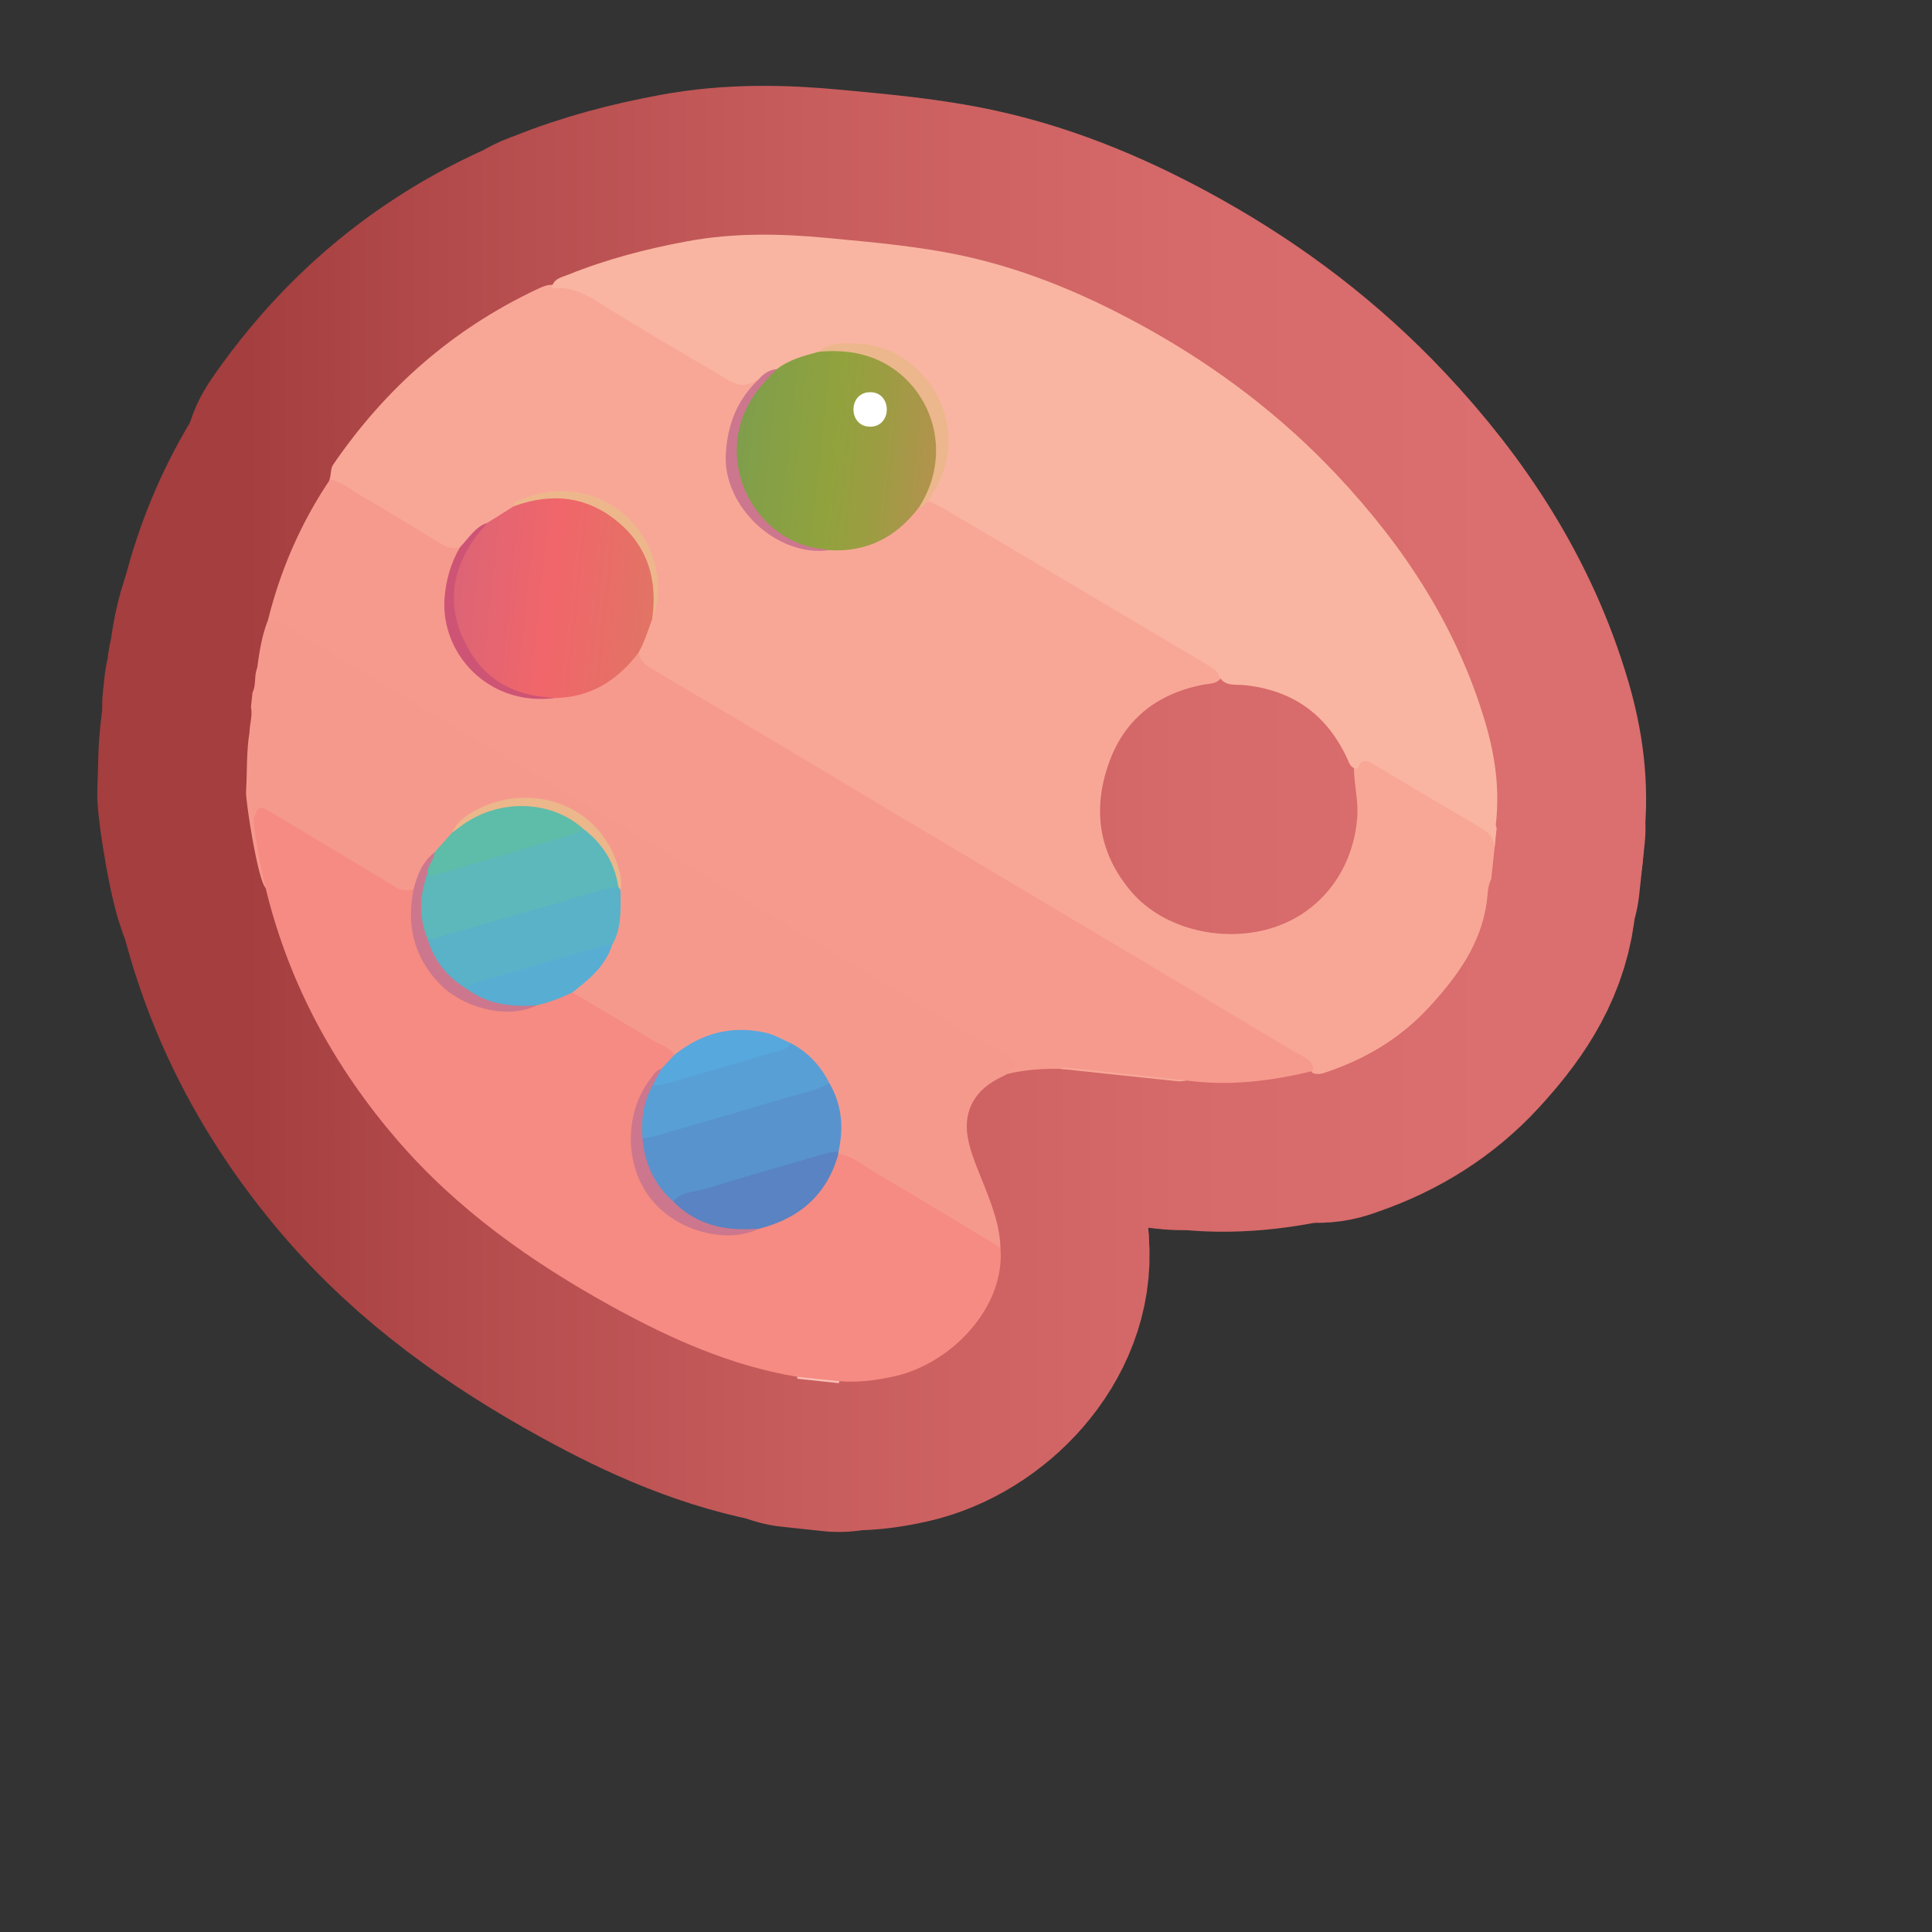 <?xml version="1.0" encoding="UTF-8"?>
<svg id="Pattern" xmlns="http://www.w3.org/2000/svg" width="280" height="280" xmlns:xlink="http://www.w3.org/1999/xlink" viewBox="0 0 280 280">
  <rect x="0" y="0" width="280" height="280" fill="#333333" stroke="none"/>
  <defs>
    <linearGradient id="linear-gradient" x1="35.656" y1="117.234" x2="216.999" y2="117.234" gradientUnits="userSpaceOnUse">
      <stop offset="0" stop-color="#a43e3f"/>
      <stop offset=".141" stop-color="#b1494a"/>
      <stop offset=".453" stop-color="#c85d5d"/>
      <stop offset=".747" stop-color="#d66969"/>
      <stop offset="1" stop-color="#db6e6e"/>
    </linearGradient>
    <linearGradient id="C4" x1="111.335" y1="-30.618" x2="141.625" y2="-30.618" gradientTransform="translate(-7.784 82.072) rotate(6.1)" gradientUnits="userSpaceOnUse">
      <stop offset="0" stop-color="#7e9e4c"/>
      <stop offset=".488" stop-color="#91a23d"/>
      <stop offset=".713" stop-color="#9d9c43"/>
      <stop offset="1" stop-color="#b4924e"/>
    </linearGradient>
    <linearGradient id="AC78" x1="72.956" y1="-5.013" x2="102.692" y2="-5.013" gradientTransform="translate(-7.784 82.072) rotate(6.1)" gradientUnits="userSpaceOnUse">
      <stop offset="0" stop-color="#dc6476"/>
      <stop offset=".5" stop-color="#f1666a"/>
      <stop offset="1" stop-color="#e17465"/>
    </linearGradient>
  </defs>
  <a xlink:href="https://www.notion.so/dmmnotes/images-d907be08547d4f08987667c1222a60f1?pvs=4">
    <g>
      <g>
        <path d="M216.61,122.803c-.163,1.529-.327,3.059-.49,4.588-.526,1.017-.493,2.175-.636,3.247-.821,6.179-4.312,10.903-8.317,15.275-3.965,4.327-8.868,7.36-14.427,9.291-.825.286-1.65.705-2.556.26-.486-.845-1.25-1.365-2.071-1.856-11.961-7.152-23.933-14.286-35.911-21.409-13.045-7.756-26.071-15.543-39.118-23.295-6.244-3.71-12.508-7.386-18.71-11.168-1.265-.771-2.293-1.678-2.339-3.3.391-1.724,1.268-3.274,1.761-4.962,1.971-4.602,1.054-8.791-1.97-12.571-3.682-4.603-9.914-6.299-15.138-4.276-.675.261-1.288.584-1.779,1.119-1.288.97-2.634,1.853-4.053,2.623-1.825.597-2.634,2.456-4.194,3.384-1.001.423-1.982.316-2.883-.229-5.142-3.105-10.374-6.06-15.464-9.251-.251-.157-.461-.366-.624-.617.304-.519.168-1.675.573-2.289,7.566-11.065,17.289-19.633,29.438-25.385.744-.352,1.493-.727,2.355-.712,3.803-.878,6.459,1.591,9.342,3.279,5.387,3.155,10.733,6.379,16.1,9.566,1.035.615,2.017,1.199,3.275.523.412-.221.93-.095,1.283.32.227.803-.453,1.174-.846,1.629-5.108,5.922-4.358,16.293,3.3,20.867,2.331,1.393,4.838,2.1,7.582,1.601,4.841.248,8.787-1.54,11.909-5.218.265-.313.573-.586.923-.808.581-.239,1.017-.772,1.683-.84,1.568.022,2.789.932,4.039,1.681,12.158,7.282,24.369,14.476,36.519,21.773.963.578,2.218,1.101,1.742,2.679-.668.854-1.69.748-2.594.924-6.76,1.32-11.497,5.12-13.721,11.658-2.279,6.698-1.26,12.958,3.421,18.394,4.691,5.449,13.556,7.526,20.847,5.028,6.766-2.318,11.305-8.446,11.844-15.938.171-2.372-.46-4.679-.484-7.033.822-1.697,1.51-1.972,3.188-1.233,1.842.811,3.459,2.014,5.184,3.028,3.199,1.879,6.362,3.822,9.586,5.657,1.601.911,2.714,1.997,2.432,3.996Z" fill="none" stroke="url(#linear-gradient)" stroke-linecap="round" stroke-linejoin="round" stroke-width="43.134"/>
        <path d="M109.93,54.995c-.059-.002-.138-.031-.174-.003-2.239,1.74-4.018.197-5.815-.865-5.781-3.413-11.599-6.77-17.267-10.362-2.128-1.348-4.184-2.289-6.712-1.966.174-1.427,1.448-1.608,2.422-2.002,5.554-2.243,11.314-3.736,17.206-4.828,6.752-1.251,13.509-1.128,20.282-.484,6.702.638,13.429,1.206,20.013,2.659,9.418,2.079,18.196,5.878,26.585,10.566,10.125,5.659,19.27,12.614,27.235,21.075,9.815,10.426,17.494,22.14,21.577,35.999,1.397,4.741,2.081,9.568,1.524,14.519-.027.236-.047.468.106.675l-.302,2.823c-.068-1.546-1.102-2.302-2.314-3.01-5.139-3.005-10.259-6.042-15.362-9.106-1.077-.647-1.752-.51-2.157.697-1.006.061-1.219-.766-1.523-1.424-2.964-6.418-7.937-9.967-14.986-10.67-1.213-.121-2.659.223-3.51-1.128-.232-.972-1.05-1.38-1.801-1.827-6.286-3.741-12.579-7.469-18.871-11.2-6.495-3.851-12.987-7.707-19.492-11.543-.656-.387-1.386-.648-2.082-.968-.33-.649.111-1.12.377-1.632,2.508-4.823,2.589-9.707-.315-14.293-2.84-4.486-7.245-6.409-12.519-6.254-1.099.032-2.226.245-3.15.972-1.98.892-4.122,1.404-6.005,2.535-1.083.082-1.87,1.01-2.97,1.045Z" fill="none" stroke="url(#linear-gradient)" stroke-linecap="round" stroke-linejoin="round" stroke-width="43.134"/>
        <path d="M37.275,96.806c.315-2.353.671-4.697,1.558-6.922,1.066-.866,2.008-.239,2.937.271,3.679,2.019,7.239,4.241,10.842,6.389,11.976,7.144,23.96,14.276,35.946,21.404,8.988,5.345,17.975,10.693,26.949,16.062,10.089,6.037,20.227,11.994,30.288,18.079.303.183.622.344.911.549,1.448,1.027,1.396,1.711-.174,2.529-.209.109-.355.309-.524.475-.47.238-.943.47-1.41.715-3.653,1.917-5.155,5.134-4.215,9.143.554,2.359,1.574,4.559,2.446,6.81,1.063,2.745,2.084,5.508,2.159,8.506-.681.346-1.262.036-1.825-.298-7.097-4.212-14.148-8.502-21.291-12.637-.206-.119-.377-.281-.532-.462-.111-.152-.184-.322-.224-.506-.224-.877-.067-1.754-.009-2.634.156-2.344-.371-4.559-1.308-6.69-1.428-2.391-3.157-4.496-5.625-5.897-4.409-1.896-8.803-2.386-13.228-.008-1.015.545-1.807,1.567-3.108,1.543-2.206-.747-4.026-2.191-6.007-3.344-2.446-1.423-4.923-2.794-7.291-4.346-.638-.418-1.331-.782-1.67-1.53-.161-1.22.791-1.749,1.535-2.362,1.702-1.402,3.06-3.041,3.813-5.139.949-2.404,1.022-4.925,1.003-7.457.552-3.398-1.022-6.09-3.116-8.442-4.13-4.64-11.532-5.75-16.931-2.677-1.227.698-2.332,1.592-3.01,2.893-.716,1.218-1.757,2.146-2.775,3.095-1.188.9-1.892,2.129-2.386,3.502-.213.594-.321,1.239-.819,1.697-1.341.982-2.557.425-3.778-.292-5.245-3.081-10.458-6.215-15.68-9.335-1.362-.814-.553,8.328-2.234,9.195-1.132-1.103-2.913-12.649-2.835-13.94.175-2.879.034-5.778.503-8.639.03-1.214.468-2.404.21-3.635l.226-2.118c.566-1.117.201-2.413.678-3.547Z" fill="none" stroke="url(#linear-gradient)" stroke-linecap="round" stroke-linejoin="round" stroke-width="43.134"/>
        <path d="M115.568,199.815c-.026-.09-.036-.182-.03-.276,1.561-1.055,4.784-.718,6.113.641-.02.095-.048.187-.083.277l-6-.641Z" fill="none" stroke="url(#linear-gradient)" stroke-linecap="round" stroke-linejoin="round" stroke-width="43.134"/>
        <path d="M146.008,155.642c.061-.226.056-.593.193-.658,1.978-.93.817-1.338-.241-1.956-4.636-2.709-9.237-5.478-13.852-8.224-10.851-6.459-21.705-12.91-32.551-19.378-7.501-4.473-14.981-8.982-22.485-13.45-9.024-5.373-18.065-10.718-27.097-16.078-2.893-1.716-5.793-3.421-8.664-5.174-.779-.476-1.565-.815-2.477-.84,1.82-7.338,4.8-14.164,9.028-20.438,1.865.482,3.298,1.78,4.928,2.691,3.592,2.007,7.069,4.219,10.587,6.358,1.021.62,2.042,1.185,3.301.798.512.601.053,1.086-.177,1.611-3.075,7.023-.877,14.524,5.534,18.294,2.551,1.5,5.355,1.622,8.211,1.289,4.271-.126,7.789-1.83,10.618-5.021.435-.49.807-1.209,1.692-.894.165,1.002.735,1.652,1.614,2.171,8.025,4.743,16.034,9.514,24.041,14.287,5.981,3.565,11.949,7.151,17.931,10.714,9.377,5.586,18.766,11.153,28.141,16.743,7.501,4.472,14.987,8.968,22.483,13.45.708.424,1.432.822,2.151,1.227.804.452,1.514.964,1.37,2.048-6.029,1.464-12.112,2.225-18.315,1.385-1.771.182-3.496-.255-5.241-.404-4.386-.374-8.743-1.053-13.143-1.294-2.554-.031-5.089.13-7.58.745Z" fill="none" stroke="url(#linear-gradient)" stroke-linecap="round" stroke-linejoin="round" stroke-width="43.134"/>
        <path d="M112.598,53.493c1.792-1.384,3.927-1.941,6.057-2.509,5.561-1.819,11.741.61,15.303,6.013,3.329,5.05,3.227,11.603-.248,16.109-.146.189-.292.369-.533.438-3.266,4.297-7.525,6.513-12.991,6.196-11.119.007-17.266-11.679-12.536-20.889,1.125-2.191,2.651-4.172,4.948-5.359Z" fill="none" stroke="url(#linear-gradient)" stroke-linecap="round" stroke-linejoin="round" stroke-width="43.134"/>
        <path d="M92.554,94.571c-3.059,4.051-6.973,6.522-12.185,6.597-9.348.249-14.513-5.964-15.115-12.703-.455-5.093,1.092-9.535,5.395-12.706,1.277-.799,2.554-1.598,3.831-2.397,3.426-2.06,7.108-2.104,10.729-.917,7.452,2.442,11.201,9.582,9.307,17.303-.611,1.625-1.101,3.3-1.963,4.823Z" fill="none" stroke="url(#linear-gradient)" stroke-linecap="round" stroke-linejoin="round" stroke-width="43.134"/>
        <path d="M133.177,73.544c4.925-7.685,2.069-16.662-4.457-20.588-3.127-1.881-6.519-2.289-10.065-1.972,1.626-1.435,3.679-1.247,5.556-1.181,6.83.24,12.512,5.915,13.177,12.707.372,3.807-.849,7.046-2.876,10.112-.446.307-.714.869-1.335.922Z" fill="none" stroke="url(#linear-gradient)" stroke-linecap="round" stroke-linejoin="round" stroke-width="43.134"/>
        <path d="M112.598,53.493c-2.22,2.133-4.136,4.42-5.126,7.456-2.842,8.722,3.36,17.852,11.846,18.633.292.027.579.104.868.157-7.576,1.054-15.396-6.305-15.002-13.869.225-4.305,1.642-7.914,4.746-10.876.71-.818,1.546-1.415,2.667-1.502Z" fill="none" stroke="url(#linear-gradient)" stroke-linecap="round" stroke-linejoin="round" stroke-width="43.134"/>
        <path d="M70.65,75.758c-5.648,6.124-6.437,12.8-2.103,19.34,2.036,3.073,5.016,4.95,8.66,5.67,1.041.206,2.109.27,3.164.399-9.706,1.222-16.558-6.556-15.941-14.523.206-2.652.919-5.078,2.247-7.352,1.248-1.264,2.144-2.923,3.973-3.534Z" fill="none" stroke="url(#linear-gradient)" stroke-linecap="round" stroke-linejoin="round" stroke-width="43.134"/>
        <path d="M94.517,89.747c.774-5.452-.487-10.275-4.757-13.936-4.537-3.89-9.731-4.471-15.28-2.449-.201-.523.241-.575.538-.717,8.992-4.27,19.104,1.22,20.24,11.05.235,2.033.071,4.104-.741,6.052Z" fill="none" stroke="url(#linear-gradient)" stroke-linecap="round" stroke-linejoin="round" stroke-width="43.134"/>
        <path d="M121.651,200.179c-2.038-.214-4.075-.427-6.113-.641-9.631-1.608-18.399-5.535-26.855-10.196-11.659-6.426-22.436-14.032-31.19-24.215-11.221-13.052-18.293-28.007-20.634-45.122-.064-.464-.054-.938-.079-1.408.648-1.784.882-1.854,2.47-.899,6.048,3.637,12.115,7.243,18.146,10.908.857.521,1.661.453,2.534.293.761.554.639,1.356.51,2.098-1.185,6.851,4.105,13.751,11.797,15.02,1.678.277,3.529.139,5.109-.865,1.336-.564,2.766-.849,4.117-1.377.487-.19,1.009-.301,1.49.063,3.928,2.328,7.881,4.617,11.768,7.011,1.023.63,2.353.856,3.005,2.042.261,1.382-.876,1.891-1.636,2.639-1.688,1.072-2.699,2.701-3.203,4.532-2.806,10.182,3.012,17.088,11.764,18.371,1.665.244,3.416-.015,4.952-.928,3.382-1.096,6.595-2.429,8.805-5.46.809-1.11,1.367-2.312,1.895-3.551.24-.562.291-1.32,1.196-1.253,2.079.276,3.611,1.681,5.315,2.677,6.097,3.566,12.123,7.253,18.175,10.894.744,8.656-7.113,16.773-15.256,18.628-2.66.606-5.346.95-8.081.736Z" fill="none" stroke="url(#linear-gradient)" stroke-linecap="round" stroke-linejoin="round" stroke-width="43.134"/>
        <path d="M153.588,154.897c.498-.284,1.03-.178,1.552-.122,5.611.604,11.221,1.213,16.832,1.82-.402.043-.811.158-1.205.117-5.728-.593-11.453-1.206-17.179-1.815Z" fill="none" stroke="url(#linear-gradient)" stroke-linecap="round" stroke-linejoin="round" stroke-width="43.134"/>
        <path d="M120.205,156.99c1.825,3.116,2.083,6.44,1.319,9.9-1.939,1.513-4.369,1.726-6.605,2.398-5.766,1.734-11.53,3.484-17.346,5.056-.561.019-1.052-.189-1.429-.573-2.091-2.127-3.158-4.742-3.556-7.655-.064-.468.112-.926.42-1.308,1.783-1.265,3.958-1.448,5.963-2.067,6.186-1.911,12.427-3.643,18.631-5.499.86-.257,1.715-.39,2.604-.253Z" fill="none" stroke="url(#linear-gradient)" stroke-linecap="round" stroke-linejoin="round" stroke-width="43.134"/>
        <path d="M89.93,128.982c.015,2.384.163,4.784-.764,7.065-.13.32-.312.62-.47.929-.876.748-1.942,1.059-3.023,1.368-5.992,1.716-11.986,3.427-17.935,5.295-2.989-.54-6.343-4.833-5.88-7.52.532-.604,1.25-.852,1.997-1.072,7.594-2.241,15.21-4.406,22.797-6.673.934-.279,1.91-.753,2.907-.132.213.202.263.485.371.74Z" fill="none" stroke="url(#linear-gradient)" stroke-linecap="round" stroke-linejoin="round" stroke-width="43.134"/>
        <path d="M120.205,156.99c-2.025,1.145-4.313,1.517-6.499,2.172-6.275,1.881-12.571,3.695-18.863,5.518-.559.162-1.154.196-1.732.29-.673-.253-.801-.82-.77-1.432.116-2.317.505-4.556,1.957-6.468,6.737-2.143,13.472-4.304,20.384-5.849,2.476,1.315,4.272,3.281,5.524,5.769Z" fill="none" stroke="url(#linear-gradient)" stroke-linecap="round" stroke-linejoin="round" stroke-width="43.134"/>
        <path d="M97.567,174.122c1.214-1.451,3.073-1.331,4.652-1.818,5.833-1.799,11.706-3.471,17.57-5.169.556-.161,1.156-.167,1.736-.245-.009.118-.017.235-.026.353-1.641,5.928-5.649,9.348-11.482,10.834-3.977.915-7.754.613-11.174-1.843-.724-.52-1.454-1.045-1.276-2.113Z" fill="none" stroke="url(#linear-gradient)" stroke-linecap="round" stroke-linejoin="round" stroke-width="43.134"/>
        <path d="M62.98,123.519c.844-.946,1.688-1.891,2.532-2.837,3.415-3.679,7.637-5.02,12.543-4.245,1.913.302,3.778.81,5.394,1.978.579.419,1.173.798,1.274,1.587-.13,1.168-1.048,1.463-1.961,1.753-6.183,1.968-12.449,3.655-18.667,5.507-.893.266-1.887.508-2.488-.617-.184-1.323.873-2.102,1.372-3.126Z" fill="none" stroke="url(#linear-gradient)" stroke-linecap="round" stroke-linejoin="round" stroke-width="43.134"/>
        <path d="M67.685,143.346c.547-.814,1.473-.97,2.297-1.214,5.648-1.673,11.308-3.305,16.971-4.927.557-.16,1.161-.157,1.743-.23-.971,3.077-3.348,4.979-5.743,6.864-1.658.792-3.366,1.444-5.161,1.852-2.833.818-5.621.665-8.334-.471-.833-.349-1.824-.645-1.772-1.874Z" fill="none" stroke="url(#linear-gradient)" stroke-linecap="round" stroke-linejoin="round" stroke-width="43.134"/>
        <path d="M114.681,151.221c-.762,1.082-2.052,1.097-3.131,1.428-4.929,1.512-9.89,2.92-14.845,4.348-.673.194-1.366.362-2.082.206-.229-1.112.591-1.658,1.237-2.299.622-.67,1.243-1.34,1.865-2.01,3.91-3.138,8.276-4.344,13.237-3.223,1.347.304,2.486,1.019,3.719,1.55Z" fill="none" stroke="url(#linear-gradient)" stroke-linecap="round" stroke-linejoin="round" stroke-width="43.134"/>
        <path d="M67.685,143.346c3.032,2.233,6.49,2.629,10.106,2.346-4.083,2.101-10.777.435-14.21-3.237-3.674-3.929-4.654-8.439-3.652-13.554.531-2.069,1.279-4.016,3.051-5.381.01,1.135-1.116,1.892-1.02,3.056.371,1.383.26,2.792-.032,4.143-.407,1.88.798,3.691.108,5.548.954,3.101,2.888,5.42,5.649,7.08Z" fill="none" stroke="url(#linear-gradient)" stroke-linecap="round" stroke-linejoin="round" stroke-width="43.134"/>
        <path d="M84.48,120.08c-4.661-4.168-12.187-4.362-17.547-.451-.476.347-.947.701-1.42,1.053.908-1.952,2.696-2.955,4.49-3.762,7.435-3.345,17.422-.31,19.829,9.608.198.814.267,1.627.098,2.453-.109-.158-.218-.317-.328-.475-.33-.403-.753-.737-.901-1.272-.594-2.146-1.932-3.84-3.359-5.475-.43-.492-.798-1.005-.861-1.679Z" fill="none" stroke="url(#linear-gradient)" stroke-linecap="round" stroke-linejoin="round" stroke-width="43.134"/>
        <path d="M95.861,154.904c-.412.766-.824,1.533-1.237,2.299-1.364,2.422-1.745,5.035-1.513,7.767.318,3.619,1.691,6.724,4.456,9.151,2.842,2.893,6.357,4.064,10.339,4.026.703-.007,1.406-.045,2.11-.07-4.596,2.192-11.365.482-15.133-3.678-4.565-5.04-4.42-13.099-.669-17.973.452-.587.805-1.334,1.646-1.523Z" fill="none" stroke="url(#linear-gradient)" stroke-linecap="round" stroke-linejoin="round" stroke-width="43.134"/>
        <path d="M84.48,120.08c2.818,2.134,4.598,4.898,5.122,8.426-3.393.527-6.588,1.788-9.876,2.7-5.909,1.639-11.794,3.369-17.689,5.061-1.356-3.22-1.274-6.451-.076-9.691.377.498.872.29,1.303.164,6.746-1.972,13.489-3.955,20.225-5.962.367-.109.663-.459.992-.697Z" fill="none" stroke="url(#linear-gradient)" stroke-linecap="round" stroke-linejoin="round" stroke-width="43.134"/>
      </g>
      <g>
        <path d="M216.61,122.803c-.163,1.529-.327,3.059-.49,4.588-.526,1.017-.493,2.175-.636,3.247-.821,6.179-4.312,10.903-8.317,15.275-3.965,4.327-8.868,7.36-14.427,9.291-.825.286-1.65.705-2.556.26-.486-.845-1.25-1.365-2.071-1.856-11.961-7.152-23.933-14.286-35.911-21.409-13.045-7.756-26.071-15.543-39.118-23.295-6.244-3.71-12.508-7.386-18.71-11.168-1.265-.771-2.293-1.678-2.339-3.3.391-1.724,1.268-3.274,1.761-4.962,1.971-4.602,1.054-8.791-1.97-12.571-3.682-4.603-9.914-6.299-15.138-4.276-.675.261-1.288.584-1.779,1.119-1.288.97-2.634,1.853-4.053,2.623-1.825.597-2.634,2.456-4.194,3.384-1.001.423-1.982.316-2.883-.229-5.142-3.105-10.374-6.06-15.464-9.251-.251-.157-.461-.366-.624-.617.304-.519.168-1.675.573-2.289,7.566-11.065,17.289-19.633,29.438-25.385.744-.352,1.493-.727,2.355-.712,3.803-.878,6.459,1.591,9.342,3.279,5.387,3.155,10.733,6.379,16.1,9.566,1.035.615,2.017,1.199,3.275.523.412-.221.93-.095,1.283.32.227.803-.453,1.174-.846,1.629-5.108,5.922-4.358,16.293,3.3,20.867,2.331,1.393,4.838,2.1,7.582,1.601,4.841.248,8.787-1.54,11.909-5.218.265-.313.573-.586.923-.808.581-.239,1.017-.772,1.683-.84,1.568.022,2.789.932,4.039,1.681,12.158,7.282,24.369,14.476,36.519,21.773.963.578,2.218,1.101,1.742,2.679-.668.854-1.69.748-2.594.924-6.76,1.32-11.497,5.12-13.721,11.658-2.279,6.698-1.26,12.958,3.421,18.394,4.691,5.449,13.556,7.526,20.847,5.028,6.766-2.318,11.305-8.446,11.844-15.938.171-2.372-.46-4.679-.484-7.033.822-1.697,1.51-1.972,3.188-1.233,1.842.811,3.459,2.014,5.184,3.028,3.199,1.879,6.362,3.822,9.586,5.657,1.601.911,2.714,1.997,2.432,3.996Z" fill="#f8a797" stroke-width="0"/>
        <path d="M109.93,54.995c-.059-.002-.138-.031-.174-.003-2.239,1.74-4.018.197-5.815-.865-5.781-3.413-11.599-6.77-17.267-10.362-2.128-1.348-4.184-2.289-6.712-1.966.174-1.427,1.448-1.608,2.422-2.002,5.554-2.243,11.314-3.736,17.206-4.828,6.752-1.251,13.509-1.128,20.282-.484,6.702.638,13.429,1.206,20.013,2.659,9.418,2.079,18.196,5.878,26.585,10.566,10.125,5.659,19.27,12.614,27.235,21.075,9.815,10.426,17.494,22.14,21.577,35.999,1.397,4.741,2.081,9.568,1.524,14.519-.027.236-.047.468.106.675l-.302,2.823c-.068-1.546-1.102-2.302-2.314-3.01-5.139-3.005-10.259-6.042-15.362-9.106-1.077-.647-1.752-.51-2.157.697-1.006.061-1.219-.766-1.523-1.424-2.964-6.418-7.937-9.967-14.986-10.67-1.213-.121-2.659.223-3.51-1.128-.232-.972-1.05-1.38-1.801-1.827-6.286-3.741-12.579-7.469-18.871-11.2-6.495-3.851-12.987-7.707-19.492-11.543-.656-.387-1.386-.648-2.082-.968-.33-.649.111-1.12.377-1.632,2.508-4.823,2.589-9.707-.315-14.293-2.84-4.486-7.245-6.409-12.519-6.254-1.099.032-2.226.245-3.15.972-1.98.892-4.122,1.404-6.005,2.535-1.083.082-1.87,1.01-2.97,1.045Z" fill="#f9b5a1" stroke-width="0"/>
        <path d="M37.275,96.806c.315-2.353.671-4.697,1.558-6.922,1.066-.866,2.008-.239,2.937.271,3.679,2.019,7.239,4.241,10.842,6.389,11.976,7.144,23.96,14.276,35.946,21.404,8.988,5.345,17.975,10.693,26.949,16.062,10.089,6.037,20.227,11.994,30.288,18.079.303.183.622.344.911.549,1.448,1.027,1.396,1.711-.174,2.529-.209.109-.355.309-.524.475-.47.238-.943.47-1.41.715-3.653,1.917-5.155,5.134-4.215,9.143.554,2.359,1.574,4.559,2.446,6.81,1.063,2.745,2.084,5.508,2.159,8.506-.681.346-1.262.036-1.825-.298-7.097-4.212-14.148-8.502-21.291-12.637-.206-.119-.377-.281-.532-.462-.111-.152-.184-.322-.224-.506-.224-.877-.067-1.754-.009-2.634.156-2.344-.371-4.559-1.308-6.69-1.428-2.391-3.157-4.496-5.625-5.897-4.409-1.896-8.803-2.386-13.228-.008-1.015.545-1.807,1.567-3.108,1.543-2.206-.747-4.026-2.191-6.007-3.344-2.446-1.423-4.923-2.794-7.291-4.346-.638-.418-1.331-.782-1.67-1.53-.161-1.22.791-1.749,1.535-2.362,1.702-1.402,3.06-3.041,3.813-5.139.949-2.404,1.022-4.925,1.003-7.457.552-3.398-1.022-6.09-3.116-8.442-4.13-4.64-11.532-5.75-16.931-2.677-1.227.698-2.332,1.592-3.01,2.893-.716,1.218-1.757,2.146-2.775,3.095-1.188.9-1.892,2.129-2.386,3.502-.213.594-.321,1.239-.819,1.697-1.341.982-2.557.425-3.778-.292-5.245-3.081-10.458-6.215-15.68-9.335-1.362-.814-.553,8.328-2.234,9.195-1.132-1.103-2.913-12.649-2.835-13.94.175-2.879.034-5.778.503-8.639.03-1.214.468-2.404.21-3.635l.226-2.118c.566-1.117.201-2.413.678-3.547Z" fill="#f6998d" stroke-width="0"/>
        <path d="M115.568,199.815c-.026-.09-.036-.182-.03-.276,1.561-1.055,4.784-.718,6.113.641-.02.095-.048.187-.083.277l-6-.641Z" fill="#fabfb5" stroke-width="0"/>
        <path d="M146.008,155.642c.061-.226.056-.593.193-.658,1.978-.93.817-1.338-.241-1.956-4.636-2.709-9.237-5.478-13.852-8.224-10.851-6.459-21.705-12.91-32.551-19.378-7.501-4.473-14.981-8.982-22.485-13.45-9.024-5.373-18.065-10.718-27.097-16.078-2.893-1.716-5.793-3.421-8.664-5.174-.779-.476-1.565-.815-2.477-.84,1.82-7.338,4.8-14.164,9.028-20.438,1.865.482,3.298,1.78,4.928,2.691,3.592,2.007,7.069,4.219,10.587,6.358,1.021.62,2.042,1.185,3.301.798.512.601.053,1.086-.177,1.611-3.075,7.023-.877,14.524,5.534,18.294,2.551,1.5,5.355,1.622,8.211,1.289,4.271-.126,7.789-1.83,10.618-5.021.435-.49.807-1.209,1.692-.894.165,1.002.735,1.652,1.614,2.171,8.025,4.743,16.034,9.514,24.041,14.287,5.981,3.565,11.949,7.151,17.931,10.714,9.377,5.586,18.766,11.153,28.141,16.743,7.501,4.472,14.987,8.968,22.483,13.45.708.424,1.432.822,2.151,1.227.804.452,1.514.964,1.37,2.048-6.029,1.464-12.112,2.225-18.315,1.385-1.771.182-3.496-.255-5.241-.404-4.386-.374-8.743-1.053-13.143-1.294-2.554-.031-5.089.13-7.58.745Z" fill="#f69a8d" stroke-width="0"/>
        <path d="M112.598,53.493c1.792-1.384,3.927-1.941,6.057-2.509,5.561-1.819,11.741.61,15.303,6.013,3.329,5.05,3.227,11.603-.248,16.109-.146.189-.292.369-.533.438-3.266,4.297-7.525,6.513-12.991,6.196-11.119.007-17.266-11.679-12.536-20.889,1.125-2.191,2.651-4.172,4.948-5.359Z" fill="url(#C4)" stroke-width="0"/>
        <path d="M92.554,94.571c-3.059,4.051-6.973,6.522-12.185,6.597-9.348.249-14.513-5.964-15.115-12.703-.455-5.093,1.092-9.535,5.395-12.706,1.277-.799,2.554-1.598,3.831-2.397,3.426-2.06,7.108-2.104,10.729-.917,7.452,2.442,11.201,9.582,9.307,17.303-.611,1.625-1.101,3.3-1.963,4.823Z" fill="url(#AC78)" stroke-width="0"/>
        <path d="M133.177,73.544c4.925-7.685,2.069-16.662-4.457-20.588-3.127-1.881-6.519-2.289-10.065-1.972,1.626-1.435,3.679-1.247,5.556-1.181,6.83.24,12.512,5.915,13.177,12.707.372,3.807-.849,7.046-2.876,10.112-.446.307-.714.869-1.335.922Z" fill="#ecb78c" stroke-width="0"/>
        <path d="M112.598,53.493c-2.22,2.133-4.136,4.42-5.126,7.456-2.842,8.722,3.36,17.852,11.846,18.633.292.027.579.104.868.157-7.576,1.054-15.396-6.305-15.002-13.869.225-4.305,1.642-7.914,4.746-10.876.71-.818,1.546-1.415,2.667-1.502Z" fill="#cc778e" stroke-width="0"/>
        <path d="M70.65,75.758c-5.648,6.124-6.437,12.8-2.103,19.34,2.036,3.073,5.016,4.95,8.66,5.67,1.041.206,2.109.27,3.164.399-9.706,1.222-16.558-6.556-15.941-14.523.206-2.652.919-5.078,2.247-7.352,1.248-1.264,2.144-2.923,3.973-3.534Z" fill="#ce5475" stroke-width="0"/>
        <path d="M94.517,89.747c.774-5.452-.487-10.275-4.757-13.936-4.537-3.89-9.731-4.471-15.28-2.449-.201-.523.241-.575.538-.717,8.992-4.27,19.104,1.22,20.24,11.05.235,2.033.071,4.104-.741,6.052Z" fill="#edb78b" stroke-width="0"/>
        <path d="M121.651,200.179c-2.038-.214-4.075-.427-6.113-.641-9.631-1.608-18.399-5.535-26.855-10.196-11.659-6.426-22.436-14.032-31.19-24.215-11.221-13.052-18.293-28.007-20.634-45.122-.064-.464-.054-.938-.079-1.408.648-1.784.882-1.854,2.47-.899,6.048,3.637,12.115,7.243,18.146,10.908.857.521,1.661.453,2.534.293.761.554.639,1.356.51,2.098-1.185,6.851,4.105,13.751,11.797,15.02,1.678.277,3.529.139,5.109-.865,1.336-.564,2.766-.849,4.117-1.377.487-.19,1.009-.301,1.49.063,3.928,2.328,7.881,4.617,11.768,7.011,1.023.63,2.353.856,3.005,2.042.261,1.382-.876,1.891-1.636,2.639-1.688,1.072-2.699,2.701-3.203,4.532-2.806,10.182,3.012,17.088,11.764,18.371,1.665.244,3.416-.015,4.952-.928,3.382-1.096,6.595-2.429,8.805-5.46.809-1.11,1.367-2.312,1.895-3.551.24-.562.291-1.32,1.196-1.253,2.079.276,3.611,1.681,5.315,2.677,6.097,3.566,12.123,7.253,18.175,10.894.744,8.656-7.113,16.773-15.256,18.628-2.66.606-5.346.95-8.081.736Z" fill="#f58b82" stroke-width="0"/>
        <path d="M153.588,154.897c.498-.284,1.03-.178,1.552-.122,5.611.604,11.221,1.213,16.832,1.82-.402.043-.811.158-1.205.117-5.728-.593-11.453-1.206-17.179-1.815Z" fill="#f8a797" stroke-width="0"/>
        <path d="M120.205,156.99c1.825,3.116,2.083,6.44,1.319,9.9-1.939,1.513-4.369,1.726-6.605,2.398-5.766,1.734-11.53,3.484-17.346,5.056-.561.019-1.052-.189-1.429-.573-2.091-2.127-3.158-4.742-3.556-7.655-.064-.468.112-.926.42-1.308,1.783-1.265,3.958-1.448,5.963-2.067,6.186-1.911,12.427-3.643,18.631-5.499.86-.257,1.715-.39,2.604-.253Z" fill="#5893ce" stroke-width="0"/>
        <path d="M89.93,128.982c.015,2.384.163,4.784-.764,7.065-.13.32-.312.62-.47.929-.876.748-1.942,1.059-3.023,1.368-5.992,1.716-11.986,3.427-17.935,5.295-2.989-.54-6.343-4.833-5.88-7.52.532-.604,1.25-.852,1.997-1.072,7.594-2.241,15.21-4.406,22.797-6.673.934-.279,1.91-.753,2.907-.132.213.202.263.485.371.74Z" fill="#59b2c8" stroke-width="0"/>
        <path d="M120.205,156.99c-2.025,1.145-4.313,1.517-6.499,2.172-6.275,1.881-12.571,3.695-18.863,5.518-.559.162-1.154.196-1.732.29-.673-.253-.801-.82-.77-1.432.116-2.317.505-4.556,1.957-6.468,6.737-2.143,13.472-4.304,20.384-5.849,2.476,1.315,4.272,3.281,5.524,5.769Z" fill="#589fd6" stroke-width="0"/>
        <path d="M97.567,174.122c1.214-1.451,3.073-1.331,4.652-1.818,5.833-1.799,11.706-3.471,17.57-5.169.556-.161,1.156-.167,1.736-.245-.009.118-.017.235-.026.353-1.641,5.928-5.649,9.348-11.482,10.834-3.977.915-7.754.613-11.174-1.843-.724-.52-1.454-1.045-1.276-2.113Z" fill="#5983c3" stroke-width="0"/>
        <path d="M62.98,123.519c.844-.946,1.688-1.891,2.532-2.837,3.415-3.679,7.637-5.02,12.543-4.245,1.913.302,3.778.81,5.394,1.978.579.419,1.173.798,1.274,1.587-.13,1.168-1.048,1.463-1.961,1.753-6.183,1.968-12.449,3.655-18.667,5.507-.893.266-1.887.508-2.488-.617-.184-1.323.873-2.102,1.372-3.126Z" fill="#5dbda9" stroke-width="0"/>
        <path d="M67.685,143.346c.547-.814,1.473-.97,2.297-1.214,5.648-1.673,11.308-3.305,16.971-4.927.557-.16,1.161-.157,1.743-.23-.971,3.077-3.348,4.979-5.743,6.864-1.658.792-3.366,1.444-5.161,1.852-2.833.818-5.621.665-8.334-.471-.833-.349-1.824-.645-1.772-1.874Z" fill="#58add3" stroke-width="0"/>
        <path d="M114.681,151.221c-.762,1.082-2.052,1.097-3.131,1.428-4.929,1.512-9.89,2.92-14.845,4.348-.673.194-1.366.362-2.082.206-.229-1.112.591-1.658,1.237-2.299.622-.67,1.243-1.34,1.865-2.01,3.91-3.138,8.276-4.344,13.237-3.223,1.347.304,2.486,1.019,3.719,1.55Z" fill="#57a8dd" stroke-width="0"/>
        <path d="M67.685,143.346c3.032,2.233,6.49,2.629,10.106,2.346-4.083,2.101-10.777.435-14.21-3.237-3.674-3.929-4.654-8.439-3.652-13.554.531-2.069,1.279-4.016,3.051-5.381.01,1.135-1.116,1.892-1.02,3.056.371,1.383.26,2.792-.032,4.143-.407,1.88.798,3.691.108,5.548.954,3.101,2.888,5.42,5.649,7.08Z" fill="#cc778d" stroke-width="0"/>
        <path d="M84.48,120.08c-4.661-4.168-12.187-4.362-17.547-.451-.476.347-.947.701-1.42,1.053.908-1.952,2.696-2.955,4.49-3.762,7.435-3.345,17.422-.31,19.829,9.608.198.814.267,1.627.098,2.453-.109-.158-.218-.317-.328-.475-.33-.403-.753-.737-.901-1.272-.594-2.146-1.932-3.84-3.359-5.475-.43-.492-.798-1.005-.861-1.679Z" fill="#ecb78b" stroke-width="0"/>
        <path d="M95.861,154.904c-.412.766-.824,1.533-1.237,2.299-1.364,2.422-1.745,5.035-1.513,7.767.318,3.619,1.691,6.724,4.456,9.151,2.842,2.893,6.357,4.064,10.339,4.026.703-.007,1.406-.045,2.11-.07-4.596,2.192-11.365.482-15.133-3.678-4.565-5.04-4.42-13.099-.669-17.973.452-.587.805-1.334,1.646-1.523Z" fill="#cc778d" stroke-width="0"/>
        <path d="M84.48,120.08c2.818,2.134,4.598,4.898,5.122,8.426-3.393.527-6.588,1.788-9.876,2.7-5.909,1.639-11.794,3.369-17.689,5.061-1.356-3.22-1.274-6.451-.076-9.691.377.498.872.29,1.303.164,6.746-1.972,13.489-3.955,20.225-5.962.367-.109.663-.459.992-.697Z" fill="#5cb8ba" stroke-width="0"/>
      </g>
    </g>
  </a>
  <path d="M126.106,61.84c3.217,0,3.223-5,0-5-3.217,0-3.223,5,0,5h0Z" fill="#fff" stroke-width="0"/>
</svg>